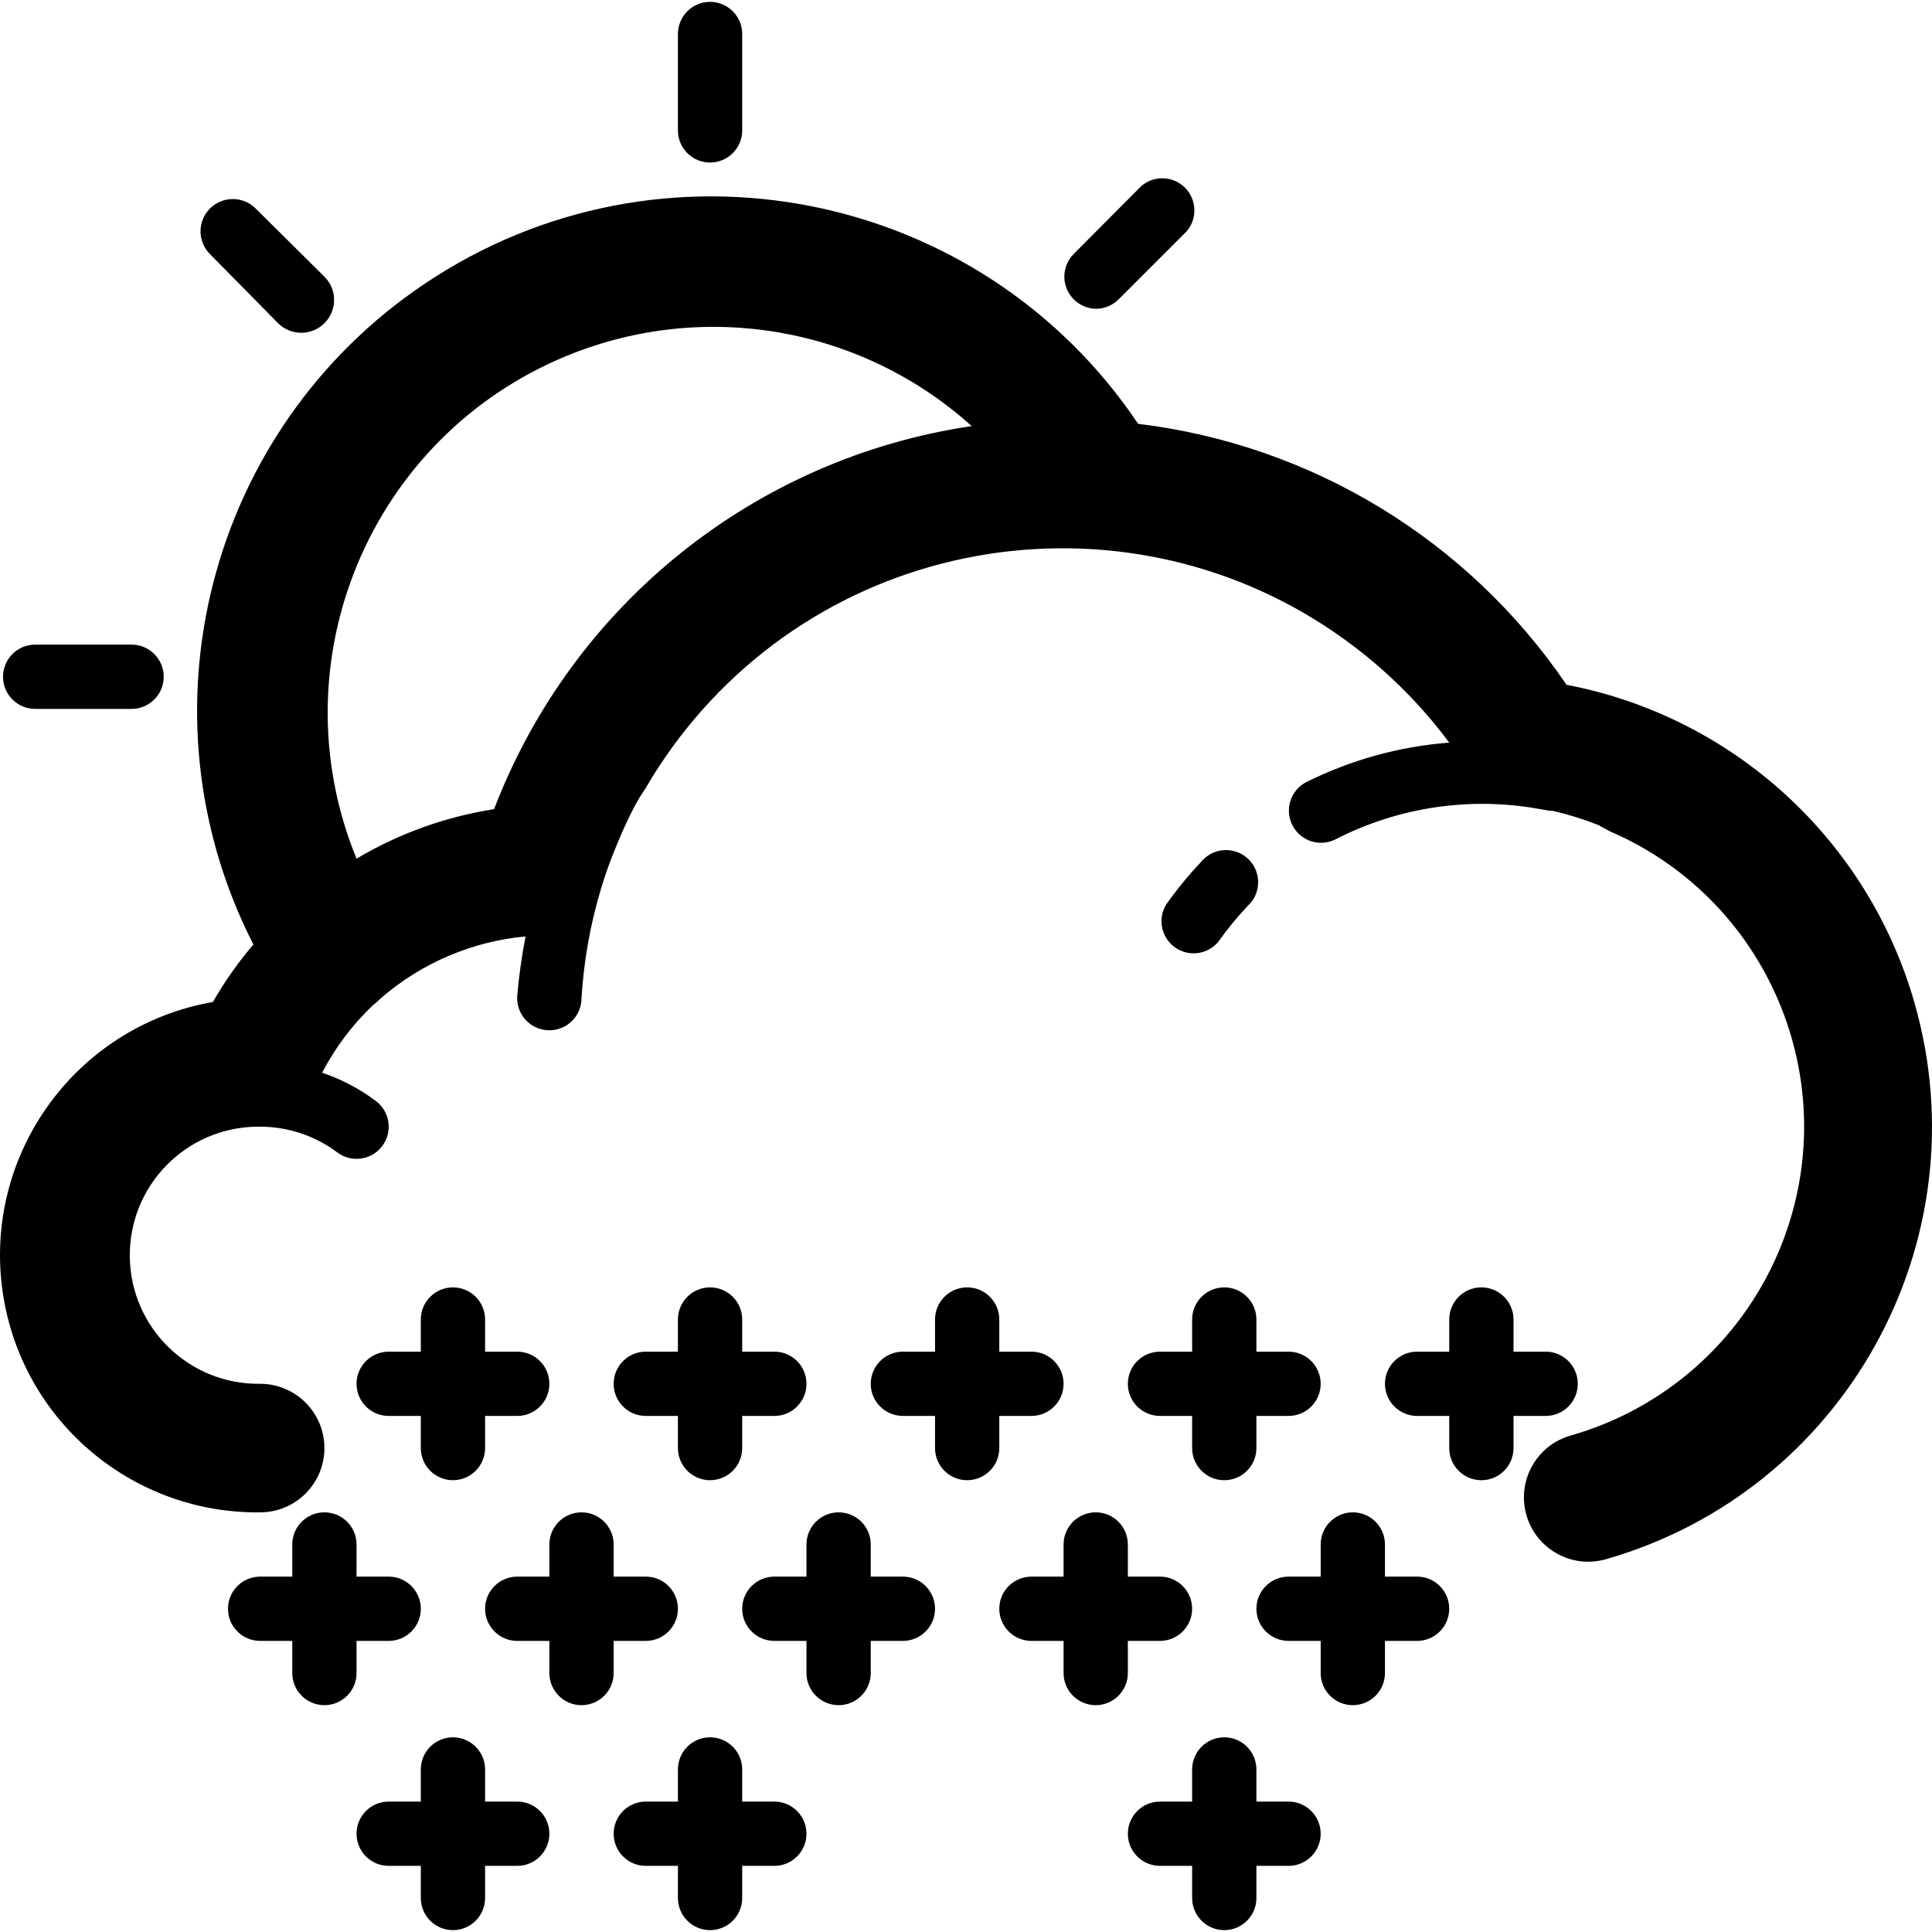 <?xml version="1.0" encoding="iso-8859-1"?>
<!-- Generator: Adobe Illustrator 19.0.0, SVG Export Plug-In . SVG Version: 6.00 Build 0)  -->
<svg version="1.1" id="Layer_1" xmlns="http://www.w3.org/2000/svg" xmlns:xlink="http://www.w3.org/1999/xlink" x="0px" y="0px"
	 viewBox="0 0 512.986 512.986" style="enable-background:new 0 0 512.986 512.986;" xml:space="preserve">
<g>
	<g>
		<path d="M103.202,418.626h-8.533v-8.533c0-4.713-3.821-8.533-8.533-8.533s-8.533,3.82-8.533,8.533v8.533h-8.533
			c-4.713,0-8.533,3.82-8.533,8.533s3.82,8.533,8.533,8.533h8.533v8.533c0,4.713,3.82,8.533,8.533,8.533s8.533-3.82,8.533-8.533
			v-8.533h8.533c4.713,0,8.533-3.82,8.533-8.533S107.915,418.626,103.202,418.626z"/>
	</g>
</g>
<g>
	<g>
		<path d="M137.335,358.893h-8.533v-8.533c0-4.713-3.82-8.533-8.533-8.533s-8.533,3.82-8.533,8.533v8.533h-8.533
			c-4.713,0-8.533,3.82-8.533,8.533s3.82,8.533,8.533,8.533h8.533v8.533c0,4.713,3.82,8.533,8.533,8.533s8.533-3.82,8.533-8.533
			v-8.533h8.533c4.713,0,8.533-3.82,8.533-8.533S142.048,358.893,137.335,358.893z"/>
	</g>
</g>
<g>
	<g>
		<path d="M171.468,418.626h-8.533v-8.533c0-4.713-3.821-8.533-8.533-8.533c-4.713,0-8.533,3.82-8.533,8.533v8.533h-8.533
			c-4.713,0-8.533,3.82-8.533,8.533s3.82,8.533,8.533,8.533h8.533v8.533c0,4.713,3.821,8.533,8.533,8.533
			c4.713,0,8.533-3.82,8.533-8.533v-8.533h8.533c4.713,0,8.533-3.82,8.533-8.533S176.181,418.626,171.468,418.626z"/>
	</g>
</g>
<g>
	<g>
		<path d="M137.335,478.36h-8.533v-8.533c0-4.713-3.82-8.533-8.533-8.533s-8.533,3.82-8.533,8.533v8.533h-8.533
			c-4.713,0-8.533,3.82-8.533,8.533s3.82,8.533,8.533,8.533h8.533v8.533c0,4.713,3.82,8.533,8.533,8.533s8.533-3.82,8.533-8.533
			v-8.533h8.533c4.713,0,8.533-3.82,8.533-8.533S142.048,478.36,137.335,478.36z"/>
	</g>
</g>
<g>
	<g>
		<path d="M205.602,478.36h-8.533v-8.533c0-4.713-3.82-8.533-8.533-8.533s-8.533,3.82-8.533,8.533v8.533h-8.533
			c-4.713,0-8.533,3.82-8.533,8.533s3.82,8.533,8.533,8.533h8.533v8.533c0,4.713,3.82,8.533,8.533,8.533s8.533-3.82,8.533-8.533
			v-8.533h8.533c4.713,0,8.533-3.82,8.533-8.533S210.315,478.36,205.602,478.36z"/>
	</g>
</g>
<g>
	<g>
		<path d="M205.602,358.893h-8.533v-8.533c0-4.713-3.82-8.533-8.533-8.533s-8.533,3.82-8.533,8.533v8.533h-8.533
			c-4.713,0-8.533,3.82-8.533,8.533s3.82,8.533,8.533,8.533h8.533v8.533c0,4.713,3.82,8.533,8.533,8.533s8.533-3.82,8.533-8.533
			v-8.533h8.533c4.713,0,8.533-3.82,8.533-8.533S210.315,358.893,205.602,358.893z"/>
	</g>
</g>
<g>
	<g>
		<path d="M273.868,358.893h-8.533v-8.533c0-4.713-3.82-8.533-8.533-8.533s-8.533,3.82-8.533,8.533v8.533h-8.533
			c-4.713,0-8.533,3.82-8.533,8.533s3.82,8.533,8.533,8.533h8.533v8.533c0,4.713,3.82,8.533,8.533,8.533s8.533-3.82,8.533-8.533
			v-8.533h8.533c4.713,0,8.533-3.82,8.533-8.533S278.581,358.893,273.868,358.893z"/>
	</g>
</g>
<g>
	<g>
		<path d="M342.135,358.893h-8.533v-8.533c0-4.713-3.82-8.533-8.533-8.533s-8.533,3.82-8.533,8.533v8.533h-8.533
			c-4.713,0-8.533,3.82-8.533,8.533s3.82,8.533,8.533,8.533h8.533v8.533c0,4.713,3.82,8.533,8.533,8.533s8.533-3.82,8.533-8.533
			v-8.533h8.533c4.713,0,8.533-3.82,8.533-8.533S346.848,358.893,342.135,358.893z"/>
	</g>
</g>
<g>
	<g>
		<path d="M308.002,418.626h-8.533v-8.533c0-4.713-3.82-8.533-8.533-8.533s-8.533,3.82-8.533,8.533v8.533h-8.533
			c-4.713,0-8.533,3.82-8.533,8.533s3.821,8.533,8.533,8.533h8.533v8.533c0,4.713,3.82,8.533,8.533,8.533s8.533-3.82,8.533-8.533
			v-8.533h8.533c4.713,0,8.533-3.82,8.533-8.533S312.715,418.626,308.002,418.626z"/>
	</g>
</g>
<g>
	<g>
		<path d="M239.735,418.626h-8.533v-8.533c0-4.713-3.82-8.533-8.533-8.533s-8.533,3.82-8.533,8.533v8.533h-8.533
			c-4.713,0-8.533,3.82-8.533,8.533s3.82,8.533,8.533,8.533h8.533v8.533c0,4.713,3.82,8.533,8.533,8.533s8.533-3.82,8.533-8.533
			v-8.533h8.533c4.713,0,8.533-3.82,8.533-8.533S244.448,418.626,239.735,418.626z"/>
	</g>
</g>
<g>
	<g>
		<path d="M342.135,478.36h-8.533v-8.533c0-4.713-3.82-8.533-8.533-8.533s-8.533,3.82-8.533,8.533v8.533h-8.533
			c-4.713,0-8.533,3.82-8.533,8.533s3.82,8.533,8.533,8.533h8.533v8.533c0,4.713,3.82,8.533,8.533,8.533s8.533-3.82,8.533-8.533
			v-8.533h8.533c4.713,0,8.533-3.82,8.533-8.533S346.848,478.36,342.135,478.36z"/>
	</g>
</g>
<g>
	<g>
		<path d="M376.268,418.626h-8.533v-8.533c0-4.713-3.82-8.533-8.533-8.533s-8.533,3.82-8.533,8.533v8.533h-8.533
			c-4.713,0-8.533,3.82-8.533,8.533s3.821,8.533,8.533,8.533h8.533v8.533c0,4.713,3.82,8.533,8.533,8.533s8.533-3.82,8.533-8.533
			v-8.533h8.533c4.713,0,8.533-3.82,8.533-8.533S380.981,418.626,376.268,418.626z"/>
	</g>
</g>
<g>
	<g>
		<path d="M410.402,358.893h-8.533v-8.533c0-4.713-3.821-8.533-8.533-8.533c-4.713,0-8.533,3.82-8.533,8.533v8.533h-8.533
			c-4.713,0-8.533,3.82-8.533,8.533s3.82,8.533,8.533,8.533h8.533v8.533c0,4.713,3.821,8.533,8.533,8.533
			c4.713,0,8.533-3.82,8.533-8.533v-8.533h8.533c4.713,0,8.533-3.82,8.533-8.533S415.115,358.893,410.402,358.893z"/>
	</g>
</g>
<g>
	<g>
		<path d="M508.344,266.292c-12.401-43.329-48.13-75.993-92.396-84.466c-26.132-38.439-67.606-63.703-113.749-69.291
			C260.14,49.95,175.309,33.309,112.723,75.368c-57.355,38.544-76.87,113.863-45.446,175.408c-4.046,4.75-7.645,9.864-10.752,15.275
			c-37.14,6.491-61.985,41.861-55.494,79.001c5.762,32.967,34.573,56.896,68.038,56.509c9.426,0,17.067-7.641,17.067-17.067
			s-7.641-17.067-17.067-17.067c-18.851,0.259-34.343-14.813-34.603-33.664s14.813-34.343,33.664-34.603h0.939
			c7.385,0,14.572,2.395,20.48,6.827c3.767,2.832,9.117,2.074,11.949-1.693c2.832-3.767,2.074-9.117-1.693-11.949
			c-0.005-0.004-0.01-0.008-0.016-0.012c-4.324-3.239-9.134-5.774-14.251-7.509c3.476-6.676,8.031-12.731,13.483-17.92
			c0.762-0.565,1.476-1.193,2.133-1.877c10.775-9.337,24.203-15.067,38.4-16.384c-1.027,5.218-1.768,10.488-2.219,15.787
			c-0.33,4.701,3.214,8.78,7.915,9.11c0.206,0.014,0.412,0.021,0.618,0.021c4.713,0,8.533-3.82,8.533-8.533
			c0.607-9.986,2.383-19.867,5.291-29.44c1.024-3.328,2.133-6.485,3.413-9.643l0.768-1.877c0.939-2.304,1.963-4.608,3.072-6.912
			c1.109-2.304,1.877-3.669,2.901-5.461l1.621-2.475c3.216-5.524,6.838-10.801,10.837-15.787
			c44.268-55.116,124.834-63.911,179.95-19.643c8.479,6.81,16.055,14.672,22.546,23.397c-13.282,1.013-26.239,4.607-38.144,10.581
			c-4.131,2.268-5.641,7.456-3.372,11.587c2.174,3.959,7.057,5.538,11.138,3.602c16.014-8.27,34.236-11.258,52.053-8.533
			l5.035,0.853h0.683c4.127,0.946,8.178,2.202,12.117,3.755l3.157,1.707c43.276,18.661,63.23,68.872,44.569,112.148
			c-10.147,23.532-30.333,41.258-54.979,48.279c-9.072,2.569-14.344,12.005-11.776,21.077c2.568,9.072,12.005,14.344,21.077,11.776
			C489.792,395.864,526.498,329.725,508.344,266.292z M131.191,214.85c-12.901,2.012-25.298,6.472-36.523,13.141
			c-21.429-52.337,3.626-112.136,55.963-133.565c36.41-14.908,78.142-7.637,107.365,18.707
			C200.459,121.649,151.987,160.531,131.191,214.85z"/>
	</g>
</g>
<g>
	<g>
		<path d="M331.822,228.479c-3.185-3.474-8.582-3.709-12.057-0.524c-0.301,0.276-0.582,0.574-0.841,0.89
			c-3.368,3.556-6.476,7.349-9.301,11.349c-2.434,4.036-1.135,9.28,2.901,11.714c3.632,2.19,8.321,1.38,11.008-1.901
			c2.36-3.338,4.955-6.503,7.765-9.472C334.772,237.351,335.007,231.953,331.822,228.479z"/>
	</g>
</g>
<g>
	<g>
		<path d="M34.935,171.16h-25.6c-4.713,0-8.533,3.82-8.533,8.533s3.82,8.533,8.533,8.533h25.6c4.713,0,8.533-3.82,8.533-8.533
			S39.648,171.16,34.935,171.16z"/>
	</g>
</g>
<g>
	<g>
		<path d="M188.535,0.493c-4.713,0-8.533,3.82-8.533,8.533v25.6c0,4.713,3.82,8.533,8.533,8.533s8.533-3.82,8.533-8.533v-25.6
			C197.068,4.313,193.248,0.493,188.535,0.493z"/>
	</g>
</g>
<g>
	<g>
		<path d="M314.154,49.389c-3.195-2.736-7.906-2.736-11.101,0L285.047,67.48c-3.3,3.364-3.248,8.767,0.116,12.067
			c1.545,1.516,3.608,2.388,5.772,2.439c2.268,0.013,4.448-0.877,6.059-2.475l18.091-18.091
			C318.15,57.841,317.733,52.454,314.154,49.389z"/>
	</g>
</g>
<g>
	<g>
		<path d="M86.135,73.453L67.874,55.362c-3.346-3.346-8.771-3.346-12.117,0c-3.346,3.346-3.346,8.771,0,12.117l18.091,18.347
			c3.417,3.393,8.937,3.374,12.331-0.043C89.571,82.367,89.552,76.846,86.135,73.453z"/>
	</g>
</g>
<g>
</g>
<g>
</g>
<g>
</g>
<g>
</g>
<g>
</g>
<g>
</g>
<g>
</g>
<g>
</g>
<g>
</g>
<g>
</g>
<g>
</g>
<g>
</g>
<g>
</g>
<g>
</g>
<g>
</g>
</svg>
